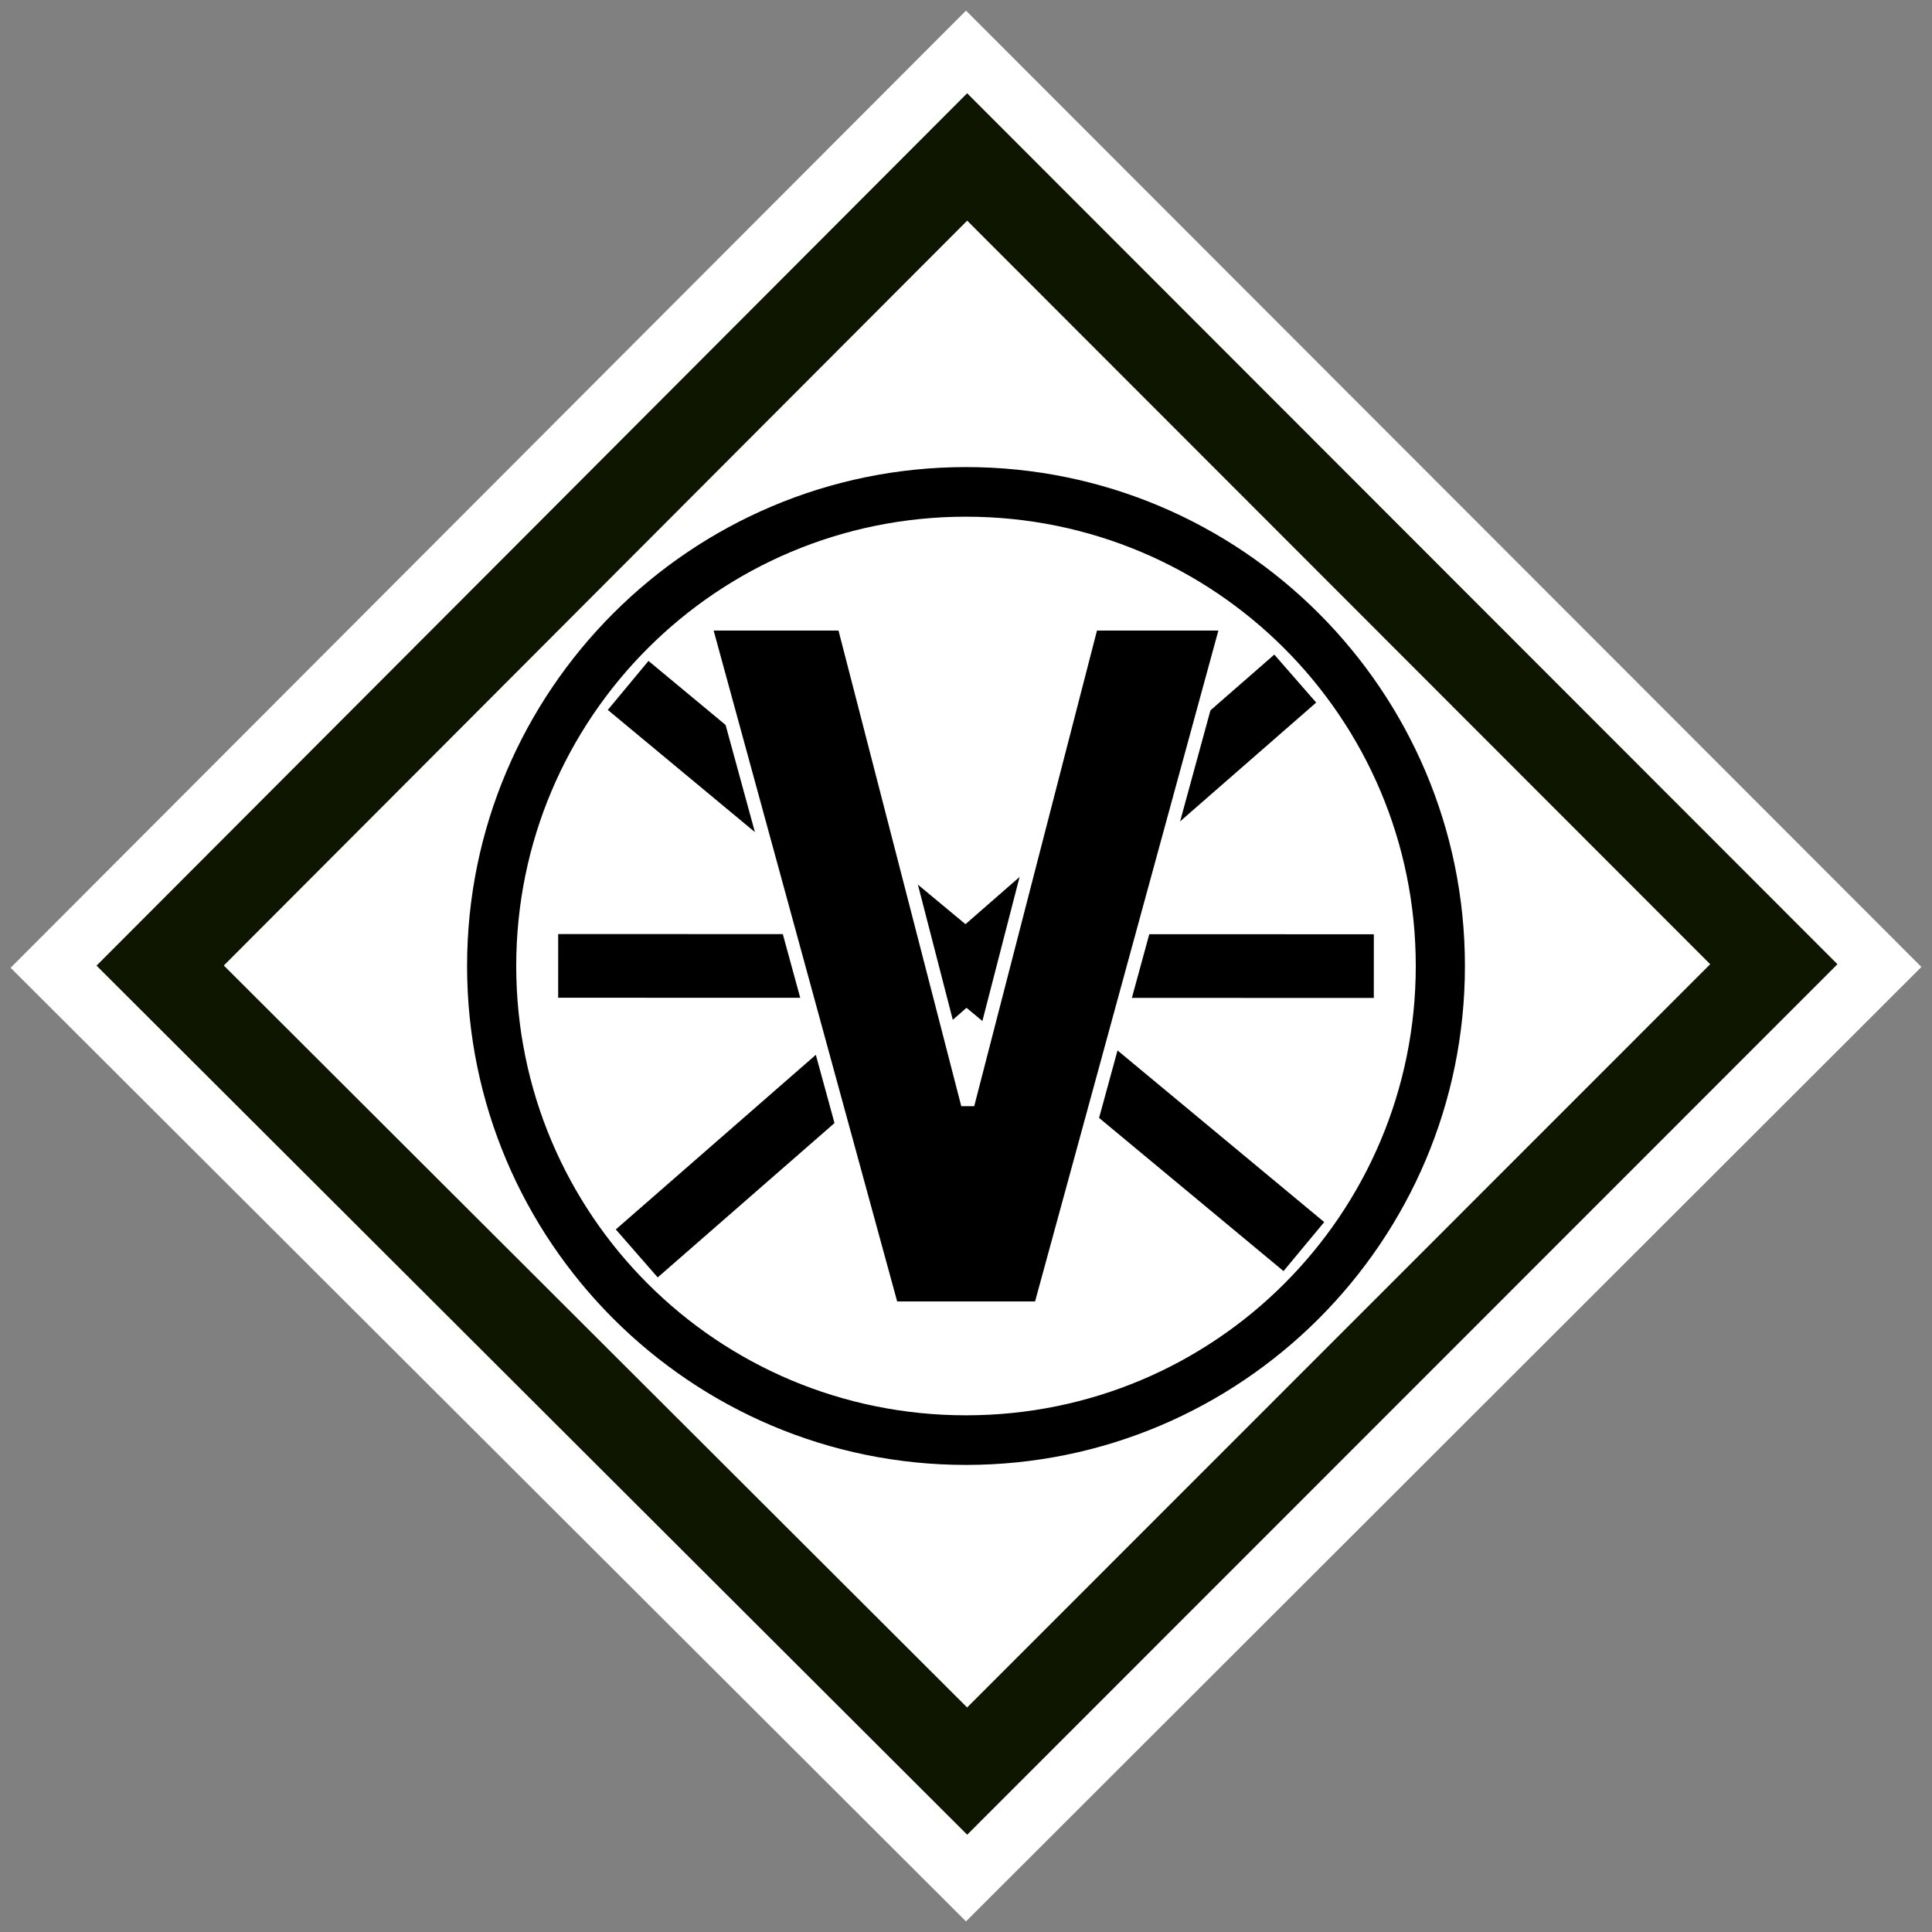 <?xml version="1.0" encoding="UTF-8" standalone="no"?>
<svg
   data-name="Layer 1"
   version="1.1"
   viewBox="0 0 91 91"
   id="svg5678"
   sodipodi:docname="HumanRemainsRemoved.svg"
   inkscape:version="1.2.2 (732a01da63, 2022-12-09)"
   width="91"
   height="91"
   xmlns:inkscape="http://www.inkscape.org/namespaces/inkscape"
   xmlns:sodipodi="http://sodipodi.sourceforge.net/DTD/sodipodi-0.dtd"
   xmlns="http://www.w3.org/2000/svg"
   xmlns:svg="http://www.w3.org/2000/svg">
  <rect x="0" y="0" width="91" height="91" fill="#808080" stroke="none"/>
  <sodipodi:namedview
     id="namedview5680"
     pagecolor="#ffffff"
     bordercolor="#666666"
     borderopacity="1.0"
     inkscape:pageshadow="2"
     inkscape:pageopacity="0.0"
     inkscape:pagecheckerboard="true"
     showgrid="false"
     inkscape:zoom="4.4777778"
     inkscape:cx="21.104218"
     inkscape:cy="29.478908"
     inkscape:window-width="1920"
     inkscape:window-height="1009"
     inkscape:window-x="-8"
     inkscape:window-y="-8"
     inkscape:window-maximized="1"
     inkscape:current-layer="svg5678"
     showguides="false"
     inkscape:guide-bbox="true"
     inkscape:showpageshadow="2"
     inkscape:deskcolor="#d1d1d1">
    <sodipodi:guide
       position="0.498,1.335"
       orientation="1,0"
       id="guide3838"
       inkscape:locked="false" />
    <sodipodi:guide
       position="0.039,0.649"
       orientation="0,-1"
       id="guide3840"
       inkscape:locked="false" />
    <sodipodi:guide
       position="0.381,0.105"
       orientation="0,-1"
       id="guide3842"
       inkscape:locked="false" />
    <sodipodi:guide
       position="0.419,1.144"
       orientation="0,-1"
       id="guide3844"
       inkscape:locked="false" />
    <sodipodi:guide
       position="-0.045,0.921"
       orientation="1,0"
       id="guide3864"
       inkscape:locked="false" />
    <sodipodi:guide
       position="1.076,0.503"
       orientation="1,0"
       id="guide3866"
       inkscape:locked="false" />
  </sodipodi:namedview>
  <defs
     id="defs5662">
    <style
       id="style5660">.cls-1 {
        stroke: #000;
        stroke-miterlimit: 10;
        stroke-width: 3px;
      }

      .cls-1, .cls-2 {
        fill: none;
      }

      .cls-2 {
        stroke: #0f1600;
        stroke-linecap: round;
        stroke-miterlimit: 4.04;
        stroke-width: 4.24px;
      }

      .cls-3 {
        stroke: #fff;
        stroke-width: .63px;
      }

      .cls-3, .cls-4 {
        fill-rule: evenodd;
      }

      .cls-5 {
        fill: #fff8f5;
      }</style>
  </defs>
  <path
     class="cls-5"
     d="M 0.5,45.584 45.5,0.5 90.5,45.545 45.5,90.5 Z"
     id="path5664"
     style="fill:#ffffff;stroke-width:0.99"
     inkscape:export-filename="C:\Users\15402\OneDrive\Desktop\To Upload\USR_WideAreaSearch_SearchHumanInteractions_HumanRemainsRemoved.png"
     inkscape:export-xdpi="273.06589"
     inkscape:export-ydpi="273.06589" />
  <path
     class="cls-2"
     d="M 7.544,45.48 45.555,7.393 83.549,45.416 45.555,83.421 Z"
     id="path5666" />
  <path
     class="cls-4"
     d="M 45.5,22 C 32.54,22 22,32.526 22,45.5 22,58.474 32.54,69 45.5,69 58.46,69 69,58.474 69,45.5 69,32.526 58.46,22 45.5,22 Z m 0,2.337 c 11.715,0 21.185,9.468 21.185,21.163 0,11.695 -9.461,21.163 -21.185,21.163 -11.724,0 -21.185,-9.468 -21.185,-21.163 0,-11.695 9.47,-21.163 21.185,-21.163 z"
     color-rendering="auto"
     image-rendering="auto"
     shape-rendering="auto"
     id="path5668"
     style="stroke-width:0.895"
     inkscape:label="path5668" />
  <line
     class="cls-1"
     x1="26.291"
     x2="64.709"
     y1="45.495"
     y2="45.505"
     id="line5670" />
  <line
     class="cls-1"
     x1="29.992"
     x2="61.008"
     y1="59.038"
     y2="31.962"
     id="line5672"
     style="display:inline" />
  <line
     class="cls-1"
     x1="61.414"
     x2="29.586"
     y1="58.716"
     y2="32.284"
     id="line5674" />
  <path
     class="cls-3"
     d="m 57.8,29.386 -8.806,32.228 h -6.977 l -8.816,-32.228 h 6.538 l 5.843,22.638 5.843,-22.638 z"
     id="path5676"
     inkscape:label="path5676" />
</svg>
